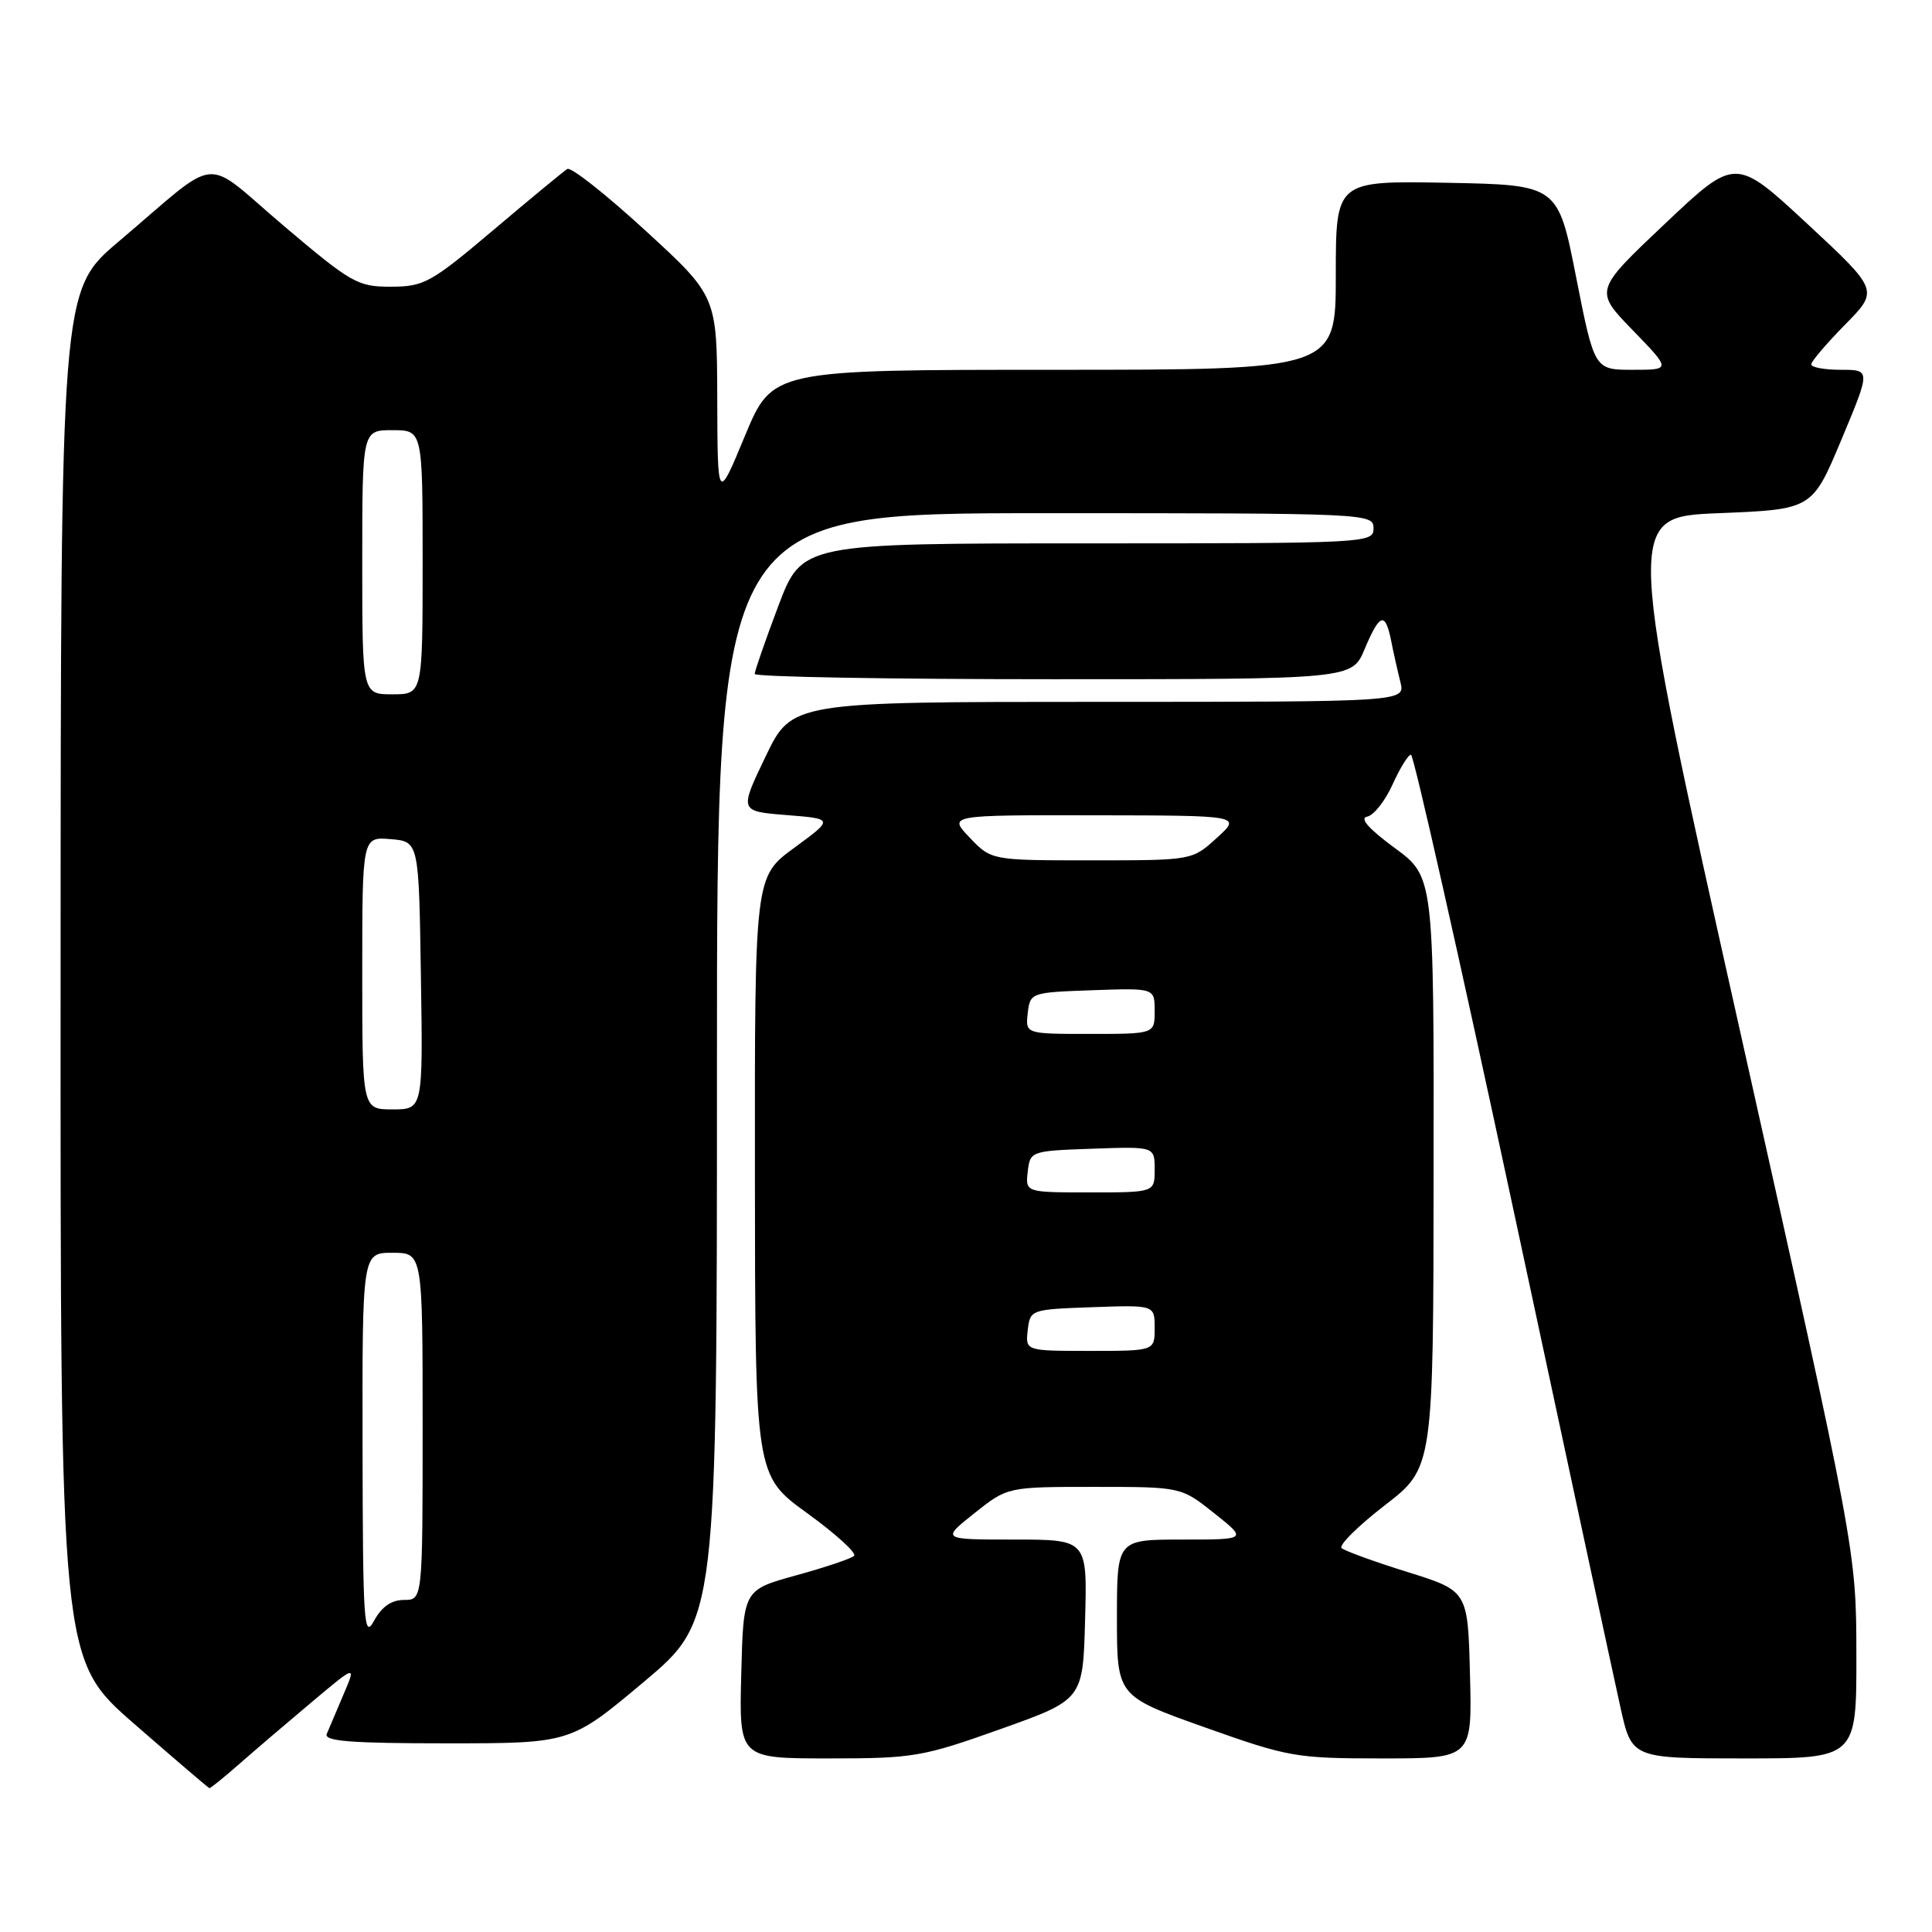 <?xml version="1.0" encoding="UTF-8" standalone="no"?>
<!DOCTYPE svg PUBLIC "-//W3C//DTD SVG 1.1//EN" "http://www.w3.org/Graphics/SVG/1.1/DTD/svg11.dtd" >
<svg xmlns="http://www.w3.org/2000/svg" xmlns:xlink="http://www.w3.org/1999/xlink" version="1.1" viewBox="0 0 256 256">
 <g >
 <path fill="currentColor"
d=" M 31.75 233.70 C 33.81 231.89 38.13 228.20 41.35 225.50 C 47.20 220.59 47.20 220.59 45.51 224.54 C 44.58 226.72 43.59 229.06 43.30 229.75 C 42.90 230.72 46.46 231.00 59.20 231.00 C 75.61 231.00 75.61 231.00 85.31 222.86 C 95.00 214.71 95.00 214.71 95.00 141.36 C 95.00 68.00 95.00 68.00 138.50 68.00 C 181.33 68.00 182.00 68.03 182.00 70.00 C 182.00 71.96 181.33 72.00 144.13 72.00 C 106.27 72.00 106.27 72.00 103.13 80.30 C 101.41 84.87 100.00 88.92 100.00 89.30 C 100.00 89.69 117.81 90.00 139.57 90.00 C 179.15 90.00 179.15 90.00 180.82 86.01 C 182.82 81.26 183.55 81.02 184.33 84.88 C 184.64 86.47 185.20 88.94 185.56 90.38 C 186.22 93.00 186.22 93.00 145.57 93.00 C 104.92 93.00 104.92 93.00 101.44 100.25 C 97.96 107.50 97.96 107.50 104.22 108.00 C 110.48 108.50 110.48 108.50 105.24 112.34 C 100.00 116.17 100.00 116.17 100.03 155.84 C 100.06 195.50 100.06 195.50 106.95 200.50 C 110.75 203.25 113.54 205.79 113.17 206.16 C 112.80 206.52 109.35 207.68 105.50 208.74 C 98.50 210.67 98.50 210.67 98.22 221.83 C 97.93 233.00 97.93 233.00 109.80 233.00 C 121.04 233.00 122.23 232.80 132.58 229.11 C 143.50 225.22 143.50 225.22 143.78 214.61 C 144.07 204.00 144.07 204.00 134.39 204.00 C 124.72 204.00 124.72 204.00 129.11 200.51 C 133.50 197.02 133.50 197.02 145.00 197.02 C 156.50 197.02 156.50 197.02 160.89 200.51 C 165.28 204.00 165.28 204.00 156.64 204.00 C 148.00 204.00 148.00 204.00 148.00 214.37 C 148.00 224.74 148.00 224.74 159.61 228.87 C 170.74 232.83 171.70 233.00 183.14 233.00 C 195.07 233.00 195.07 233.00 194.78 221.90 C 194.50 210.80 194.50 210.80 186.50 208.30 C 182.10 206.93 178.17 205.50 177.77 205.13 C 177.37 204.75 179.94 202.21 183.48 199.47 C 189.93 194.50 189.93 194.50 189.96 155.34 C 190.00 116.17 190.00 116.17 184.78 112.34 C 181.36 109.82 180.11 108.41 181.15 108.21 C 182.03 108.04 183.54 106.13 184.52 103.95 C 185.50 101.78 186.60 100.00 186.96 100.00 C 187.32 100.00 193.38 126.89 200.42 159.75 C 207.46 192.61 213.89 222.54 214.72 226.25 C 216.22 233.00 216.22 233.00 231.11 233.00 C 246.00 233.00 246.00 233.00 245.98 219.25 C 245.96 205.50 245.96 205.50 230.65 137.00 C 215.33 68.50 215.33 68.50 227.73 68.00 C 240.13 67.50 240.13 67.50 244.00 58.25 C 247.87 49.00 247.87 49.00 243.94 49.00 C 241.77 49.00 240.00 48.68 240.00 48.28 C 240.00 47.89 242.02 45.52 244.48 43.02 C 248.96 38.47 248.96 38.47 239.46 29.64 C 229.95 20.82 229.95 20.82 220.60 29.66 C 211.25 38.50 211.25 38.50 216.34 43.75 C 221.43 49.00 221.43 49.00 216.35 49.00 C 211.27 49.00 211.27 49.00 208.85 36.75 C 206.44 24.50 206.44 24.50 191.72 24.22 C 177.00 23.95 177.00 23.95 177.00 36.47 C 177.00 49.00 177.00 49.00 139.67 49.00 C 102.35 49.00 102.35 49.00 98.71 57.75 C 95.08 66.50 95.08 66.50 95.04 52.87 C 95.00 39.25 95.00 39.25 85.52 30.55 C 80.31 25.77 75.66 22.09 75.17 22.39 C 74.69 22.69 70.29 26.32 65.40 30.46 C 57.09 37.48 56.19 37.98 51.81 37.99 C 47.40 38.00 46.57 37.53 37.58 29.91 C 26.61 20.61 29.50 20.34 15.73 32.00 C 8.05 38.50 8.05 38.50 8.03 129.19 C 8.00 219.88 8.00 219.88 17.75 228.39 C 23.11 233.06 27.61 236.91 27.75 236.94 C 27.88 236.97 29.68 235.52 31.75 233.70 Z  M 48.04 191.75 C 48.00 166.00 48.00 166.00 52.00 166.00 C 56.00 166.00 56.00 166.00 56.00 189.00 C 56.00 212.00 56.00 212.00 53.53 212.00 C 51.87 212.00 50.58 212.90 49.57 214.75 C 48.22 217.25 48.08 215.15 48.04 191.75 Z  M 136.18 176.25 C 136.50 173.53 136.58 173.50 144.75 173.21 C 153.00 172.92 153.00 172.92 153.00 175.96 C 153.00 179.00 153.00 179.00 144.43 179.00 C 135.87 179.00 135.87 179.00 136.18 176.25 Z  M 136.18 155.25 C 136.50 152.53 136.58 152.50 144.75 152.21 C 153.00 151.92 153.00 151.92 153.00 154.96 C 153.00 158.00 153.00 158.00 144.43 158.00 C 135.87 158.00 135.87 158.00 136.18 155.25 Z  M 48.00 128.94 C 48.00 110.88 48.00 110.88 51.75 111.19 C 55.50 111.50 55.50 111.50 55.77 129.25 C 56.05 147.00 56.05 147.00 52.02 147.00 C 48.00 147.00 48.00 147.00 48.00 128.94 Z  M 136.18 134.25 C 136.50 131.53 136.58 131.50 144.75 131.21 C 153.00 130.92 153.00 130.92 153.00 133.96 C 153.00 137.00 153.00 137.00 144.43 137.00 C 135.87 137.00 135.87 137.00 136.18 134.25 Z  M 128.50 111.00 C 125.63 108.00 125.63 108.00 145.06 108.03 C 164.50 108.06 164.50 108.06 161.23 111.03 C 157.97 114.00 157.97 114.00 144.67 114.00 C 131.37 114.00 131.37 114.00 128.50 111.00 Z  M 48.00 74.50 C 48.00 57.00 48.00 57.00 52.00 57.00 C 56.00 57.00 56.00 57.00 56.00 74.50 C 56.00 92.00 56.00 92.00 52.00 92.00 C 48.00 92.00 48.00 92.00 48.00 74.50 Z "/>
</g>
</svg>